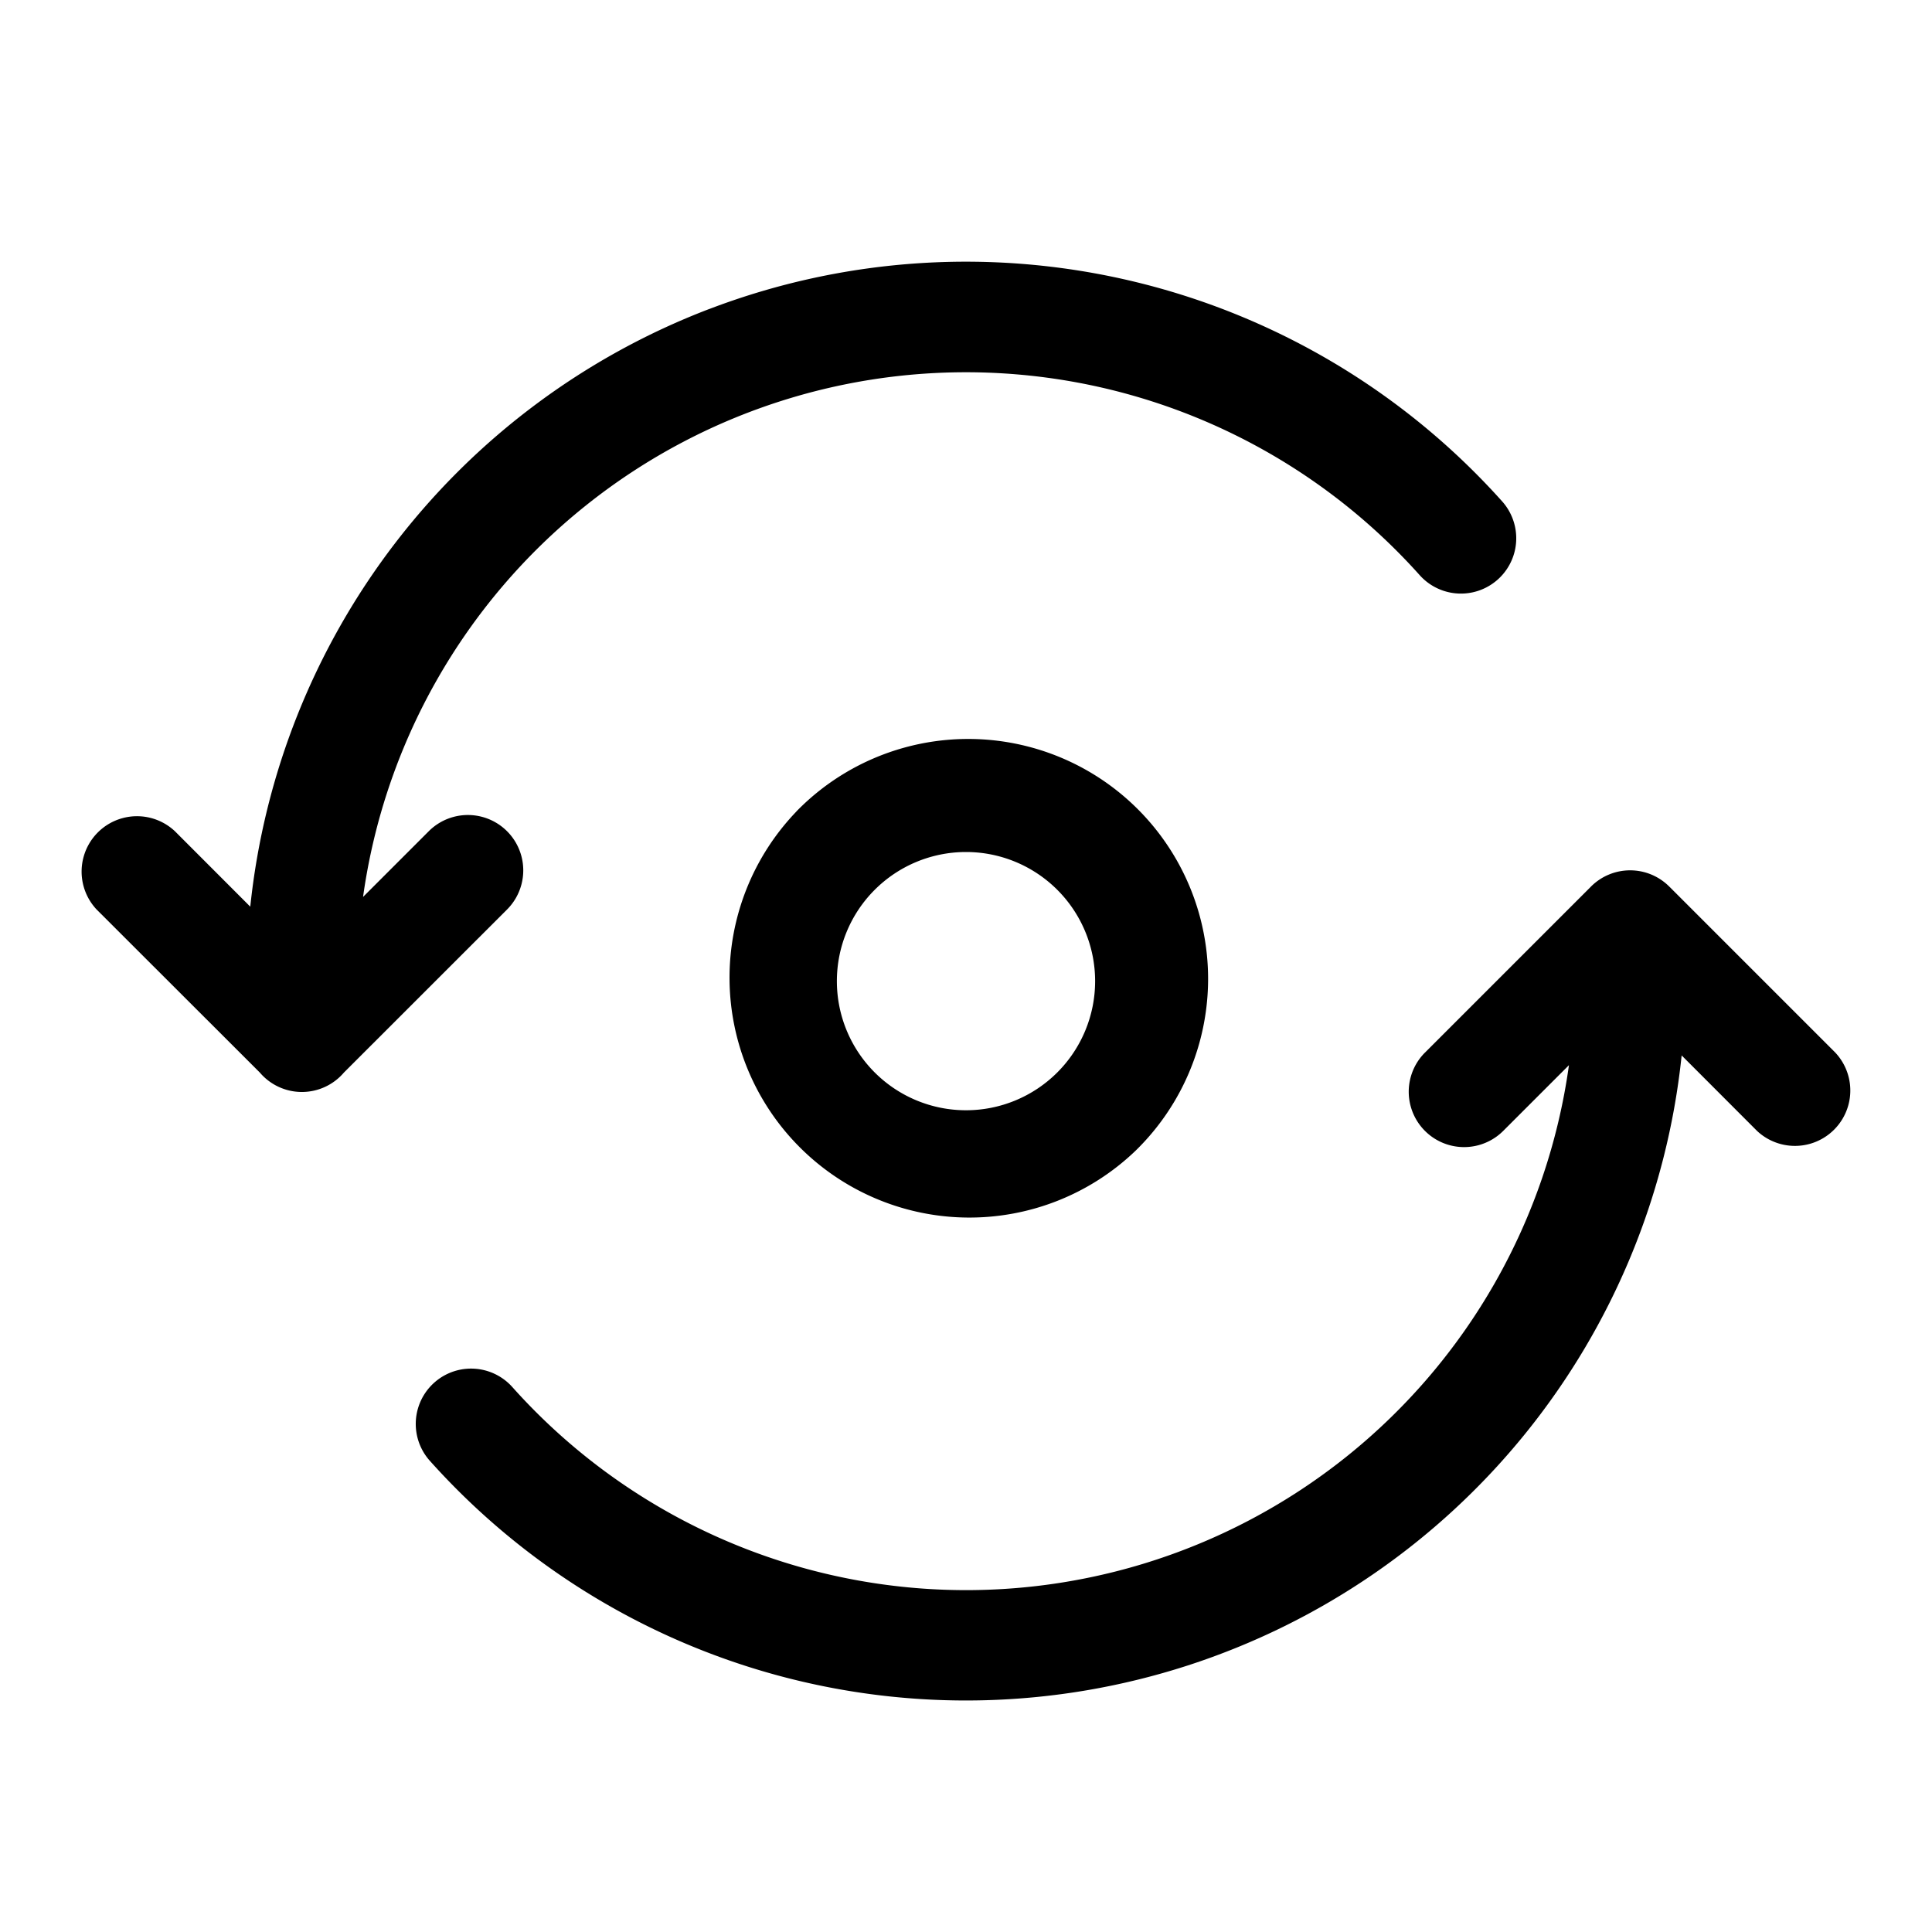 <svg xmlns="http://www.w3.org/2000/svg" width="24" height="24" fill="none" viewBox="0 0 24 24"><g fill="currentColor" clip-path="url(#a)"><path d="M8.81 3.839a8.94 8.94 0 0 1 9.85 2.389.687.687 0 1 1-1.024.917A7.562 7.562 0 0 0 4.51 11.142l.816-.816a.687.687 0 1 1 .973.972l-2.027 2.026a.686.686 0 0 1-1.044 0L1.2 11.298a.688.688 0 0 1 .973-.972l.936.937a8.94 8.94 0 0 1 5.7-7.424"/><path fill-rule="evenodd" d="M9.893 10.08a2.98 2.98 0 1 1 4.214 4.214 2.98 2.98 0 0 1-4.214-4.213m2.107.503a1.604 1.604 0 1 0 0 3.208 1.604 1.604 0 0 0 0-3.208" clip-rule="evenodd"/><path d="m21.826 14.048-.936-.937a8.938 8.938 0 0 1-15.55 5.036.687.687 0 1 1 1.024-.917 7.56 7.56 0 0 0 13.126-3.998l-.816.816a.687.687 0 1 1-.973-.972l2.063-2.063a.687.687 0 0 1 .972 0l2.063 2.063a.688.688 0 0 1-.973.972"/></g><defs><clipPath id="a"><path fill="currentColor" d="M0 0h24v24H0z"/></clipPath></defs></svg>
